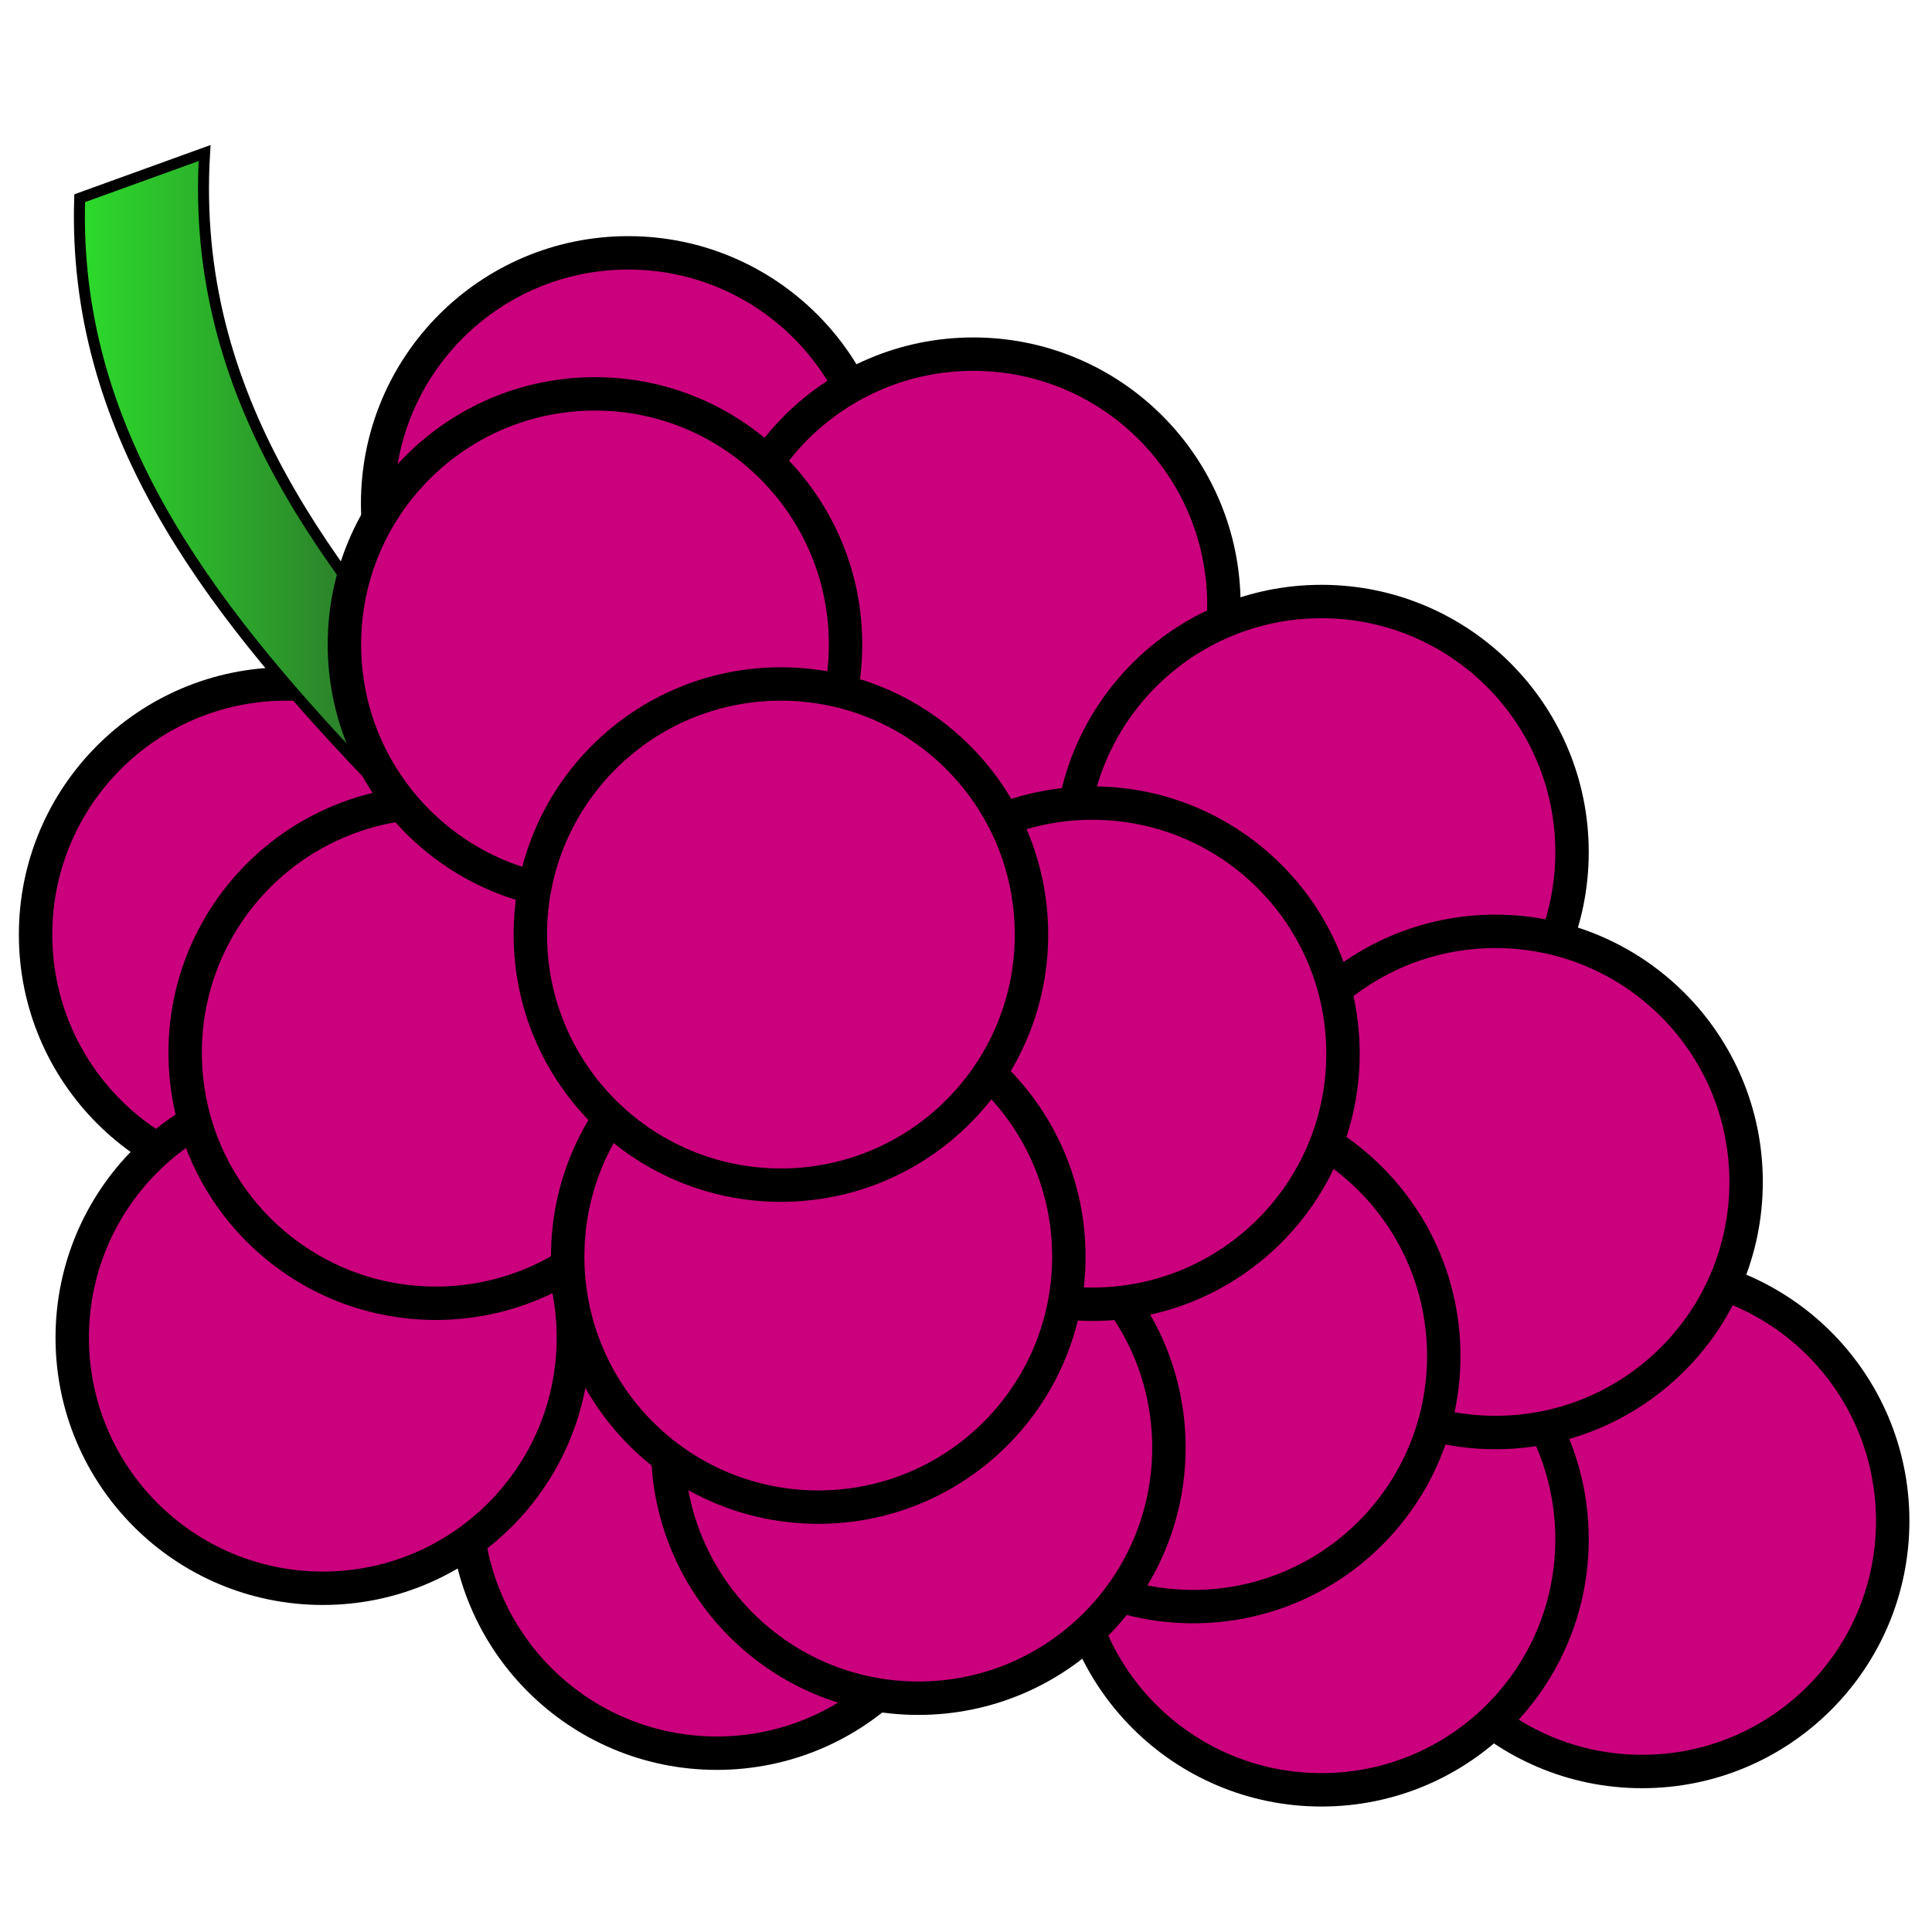 <?xml version="1.0" encoding="UTF-8" standalone="no"?>
<svg
   xmlns:dc="http://purl.org/dc/elements/1.1/"
   xmlns:cc="http://creativecommons.org/ns#"
   xmlns:rdf="http://www.w3.org/1999/02/22-rdf-syntax-ns#"
   xmlns:svg="http://www.w3.org/2000/svg"
   xmlns="http://www.w3.org/2000/svg"
   xmlns:xlink="http://www.w3.org/1999/xlink"
   width="100px"
   height="100px"
   viewBox="0 0 210 187"
   version="1.1"
   id="svg8">
  <defs
     id="defs2">
    <linearGradient
       id="linearGradient1084">
      <stop
         style="stop-color:#2cdd2b;stop-opacity:1"
         offset="0"
         id="stop1080" />
      <stop
         style="stop-color:#2c522b;stop-opacity:1"
         offset="1"
         id="stop1082" />
    </linearGradient>
    <linearGradient
       gradientUnits="userSpaceOnUse"
       y2="127.16"
       x2="29.964"
       y1="127.16"
       x1="20.729"
       id="linearGradient1078-7"
       xlink:href="#linearGradient1084"
       gradientTransform="matrix(4.882,0,0,4.174,-93.22,-492.271)" />
  </defs>
  <g
     id="layer1">
    <circle
       r="27.237"
       cy="153.817"
       cx="178.491"
       id="path10-71"
       style="fill:#cb007d;fill-opacity:1;fill-rule:evenodd;stroke:#000000;stroke-width:3.632;stroke-miterlimit:4;stroke-dasharray:none;stroke-opacity:1" />
    <circle
       r="27.237"
       style="fill:#cb007d;fill-opacity:1;fill-rule:evenodd;stroke:#000000;stroke-width:3.632;stroke-miterlimit:4;stroke-dasharray:none;stroke-opacity:1"
       id="path10"
       cx="68.285"
       cy="43.221" />
    <circle
       r="27.237"
       cy="54.232"
       cx="105.794"
       id="path10-9"
       style="fill:#cb007d;fill-opacity:1;fill-rule:evenodd;stroke:#000000;stroke-width:3.632;stroke-miterlimit:4;stroke-dasharray:none;stroke-opacity:1" />
    <circle
       r="27.237"
       cy="124.938"
       cx="90.856"
       id="path10-8"
       style="fill:#cb007d;fill-opacity:1;fill-rule:evenodd;stroke:#000000;stroke-width:3.632;stroke-miterlimit:4;stroke-dasharray:none;stroke-opacity:1" />
    <circle
       r="27.237"
       cy="81.12"
       cx="143.636"
       id="path10-3"
       style="fill:#cb007d;fill-opacity:1;fill-rule:evenodd;stroke:#000000;stroke-width:3.632;stroke-miterlimit:4;stroke-dasharray:none;stroke-opacity:1" />
    <circle
       r="27.237"
       cy="155.809"
       cx="143.636"
       id="path10-7"
       style="fill:#cb007d;fill-opacity:1;fill-rule:evenodd;stroke:#000000;stroke-width:3.632;stroke-miterlimit:4;stroke-dasharray:none;stroke-opacity:1" />
    <circle
       r="27.237"
       cy="116.971"
       cx="162.557"
       id="path10-76"
       style="fill:#cb007d;fill-opacity:1;fill-rule:evenodd;stroke:#000000;stroke-width:3.632;stroke-miterlimit:4;stroke-dasharray:none;stroke-opacity:1" />
    <circle
       r="27.237"
       cy="135.892"
       cx="129.694"
       id="path10-94"
       style="fill:#cb007d;fill-opacity:1;fill-rule:evenodd;stroke:#000000;stroke-width:3.632;stroke-miterlimit:4;stroke-dasharray:none;stroke-opacity:1" />
    <circle
       r="27.237"
       cy="151.826"
       cx="77.91"
       id="path10-37"
       style="fill:#cb007d;fill-opacity:1;fill-rule:evenodd;stroke:#000000;stroke-width:3.632;stroke-miterlimit:4;stroke-dasharray:none;stroke-opacity:1" />
    <circle
       r="27.237"
       cy="145.851"
       cx="99.819"
       id="path10-5"
       style="fill:#cb007d;fill-opacity:1;fill-rule:evenodd;stroke:#000000;stroke-width:3.632;stroke-miterlimit:4;stroke-dasharray:none;stroke-opacity:1" />
    <circle
       r="27.237"
       cy="103.029"
       cx="118.74"
       id="path10-6"
       style="fill:#cb007d;fill-opacity:1;fill-rule:evenodd;stroke:#000000;stroke-width:3.632;stroke-miterlimit:4;stroke-dasharray:none;stroke-opacity:1" />
    <circle
       r="27.237"
       cy="90.083"
       cx="31.104"
       id="path10-00"
       style="fill:#cb007d;fill-opacity:1;fill-rule:evenodd;stroke:#000000;stroke-width:3.632;stroke-miterlimit:4;stroke-dasharray:none;stroke-opacity:1" />
    <circle
       r="27.237"
       cy="133.9"
       cx="35.088"
       id="path10-73"
       style="fill:#cb007d;fill-opacity:1;fill-rule:evenodd;stroke:#000000;stroke-width:3.632;stroke-miterlimit:4;stroke-dasharray:none;stroke-opacity:1" />
    <circle
       r="27.237"
       cy="102.922"
       cx="47.362"
       id="path10-07"
       style="fill:#cb007d;fill-opacity:1;fill-rule:evenodd;stroke:#000000;stroke-width:3.632;stroke-miterlimit:4;stroke-dasharray:none;stroke-opacity:1" />
    <circle
       r="27.237"
       cy="125.082"
       cx="88.942"
       id="path10-4"
       style="fill:#cb007d;fill-opacity:1;fill-rule:evenodd;stroke:#000000;stroke-width:3.632;stroke-miterlimit:4;stroke-dasharray:none;stroke-opacity:1" />
    <path
       style="fill:url(#linearGradient1078-7);fill-opacity:1;stroke:#000000;stroke-width:1.194px;stroke-linecap:butt;stroke-linejoin:miter;stroke-opacity:1"
       d="M 39.469,72.094 C 22.405,54.092 7.849,35.1 8.662,10.044 L 22.238,5.133 c -1.62,26.691 13.582,45.293 29.762,63.836 z"
       id="path983-7-4-3-3" />
    <circle
       r="27.237"
       cy="58.549"
       cx="64.672"
       id="path10-33"
       style="fill:#cb007d;fill-opacity:1;fill-rule:evenodd;stroke:#000000;stroke-width:3.632;stroke-miterlimit:4;stroke-dasharray:none;stroke-opacity:1" />
  </g>
  <circle
     r="27.237"
     cy="90.083"
     cx="84.881"
     id="path10-0"
     style="fill:#cb007d;fill-opacity:1;fill-rule:evenodd;stroke:#000000;stroke-width:3.632;stroke-miterlimit:4;stroke-dasharray:none;stroke-opacity:1" />
</svg>
